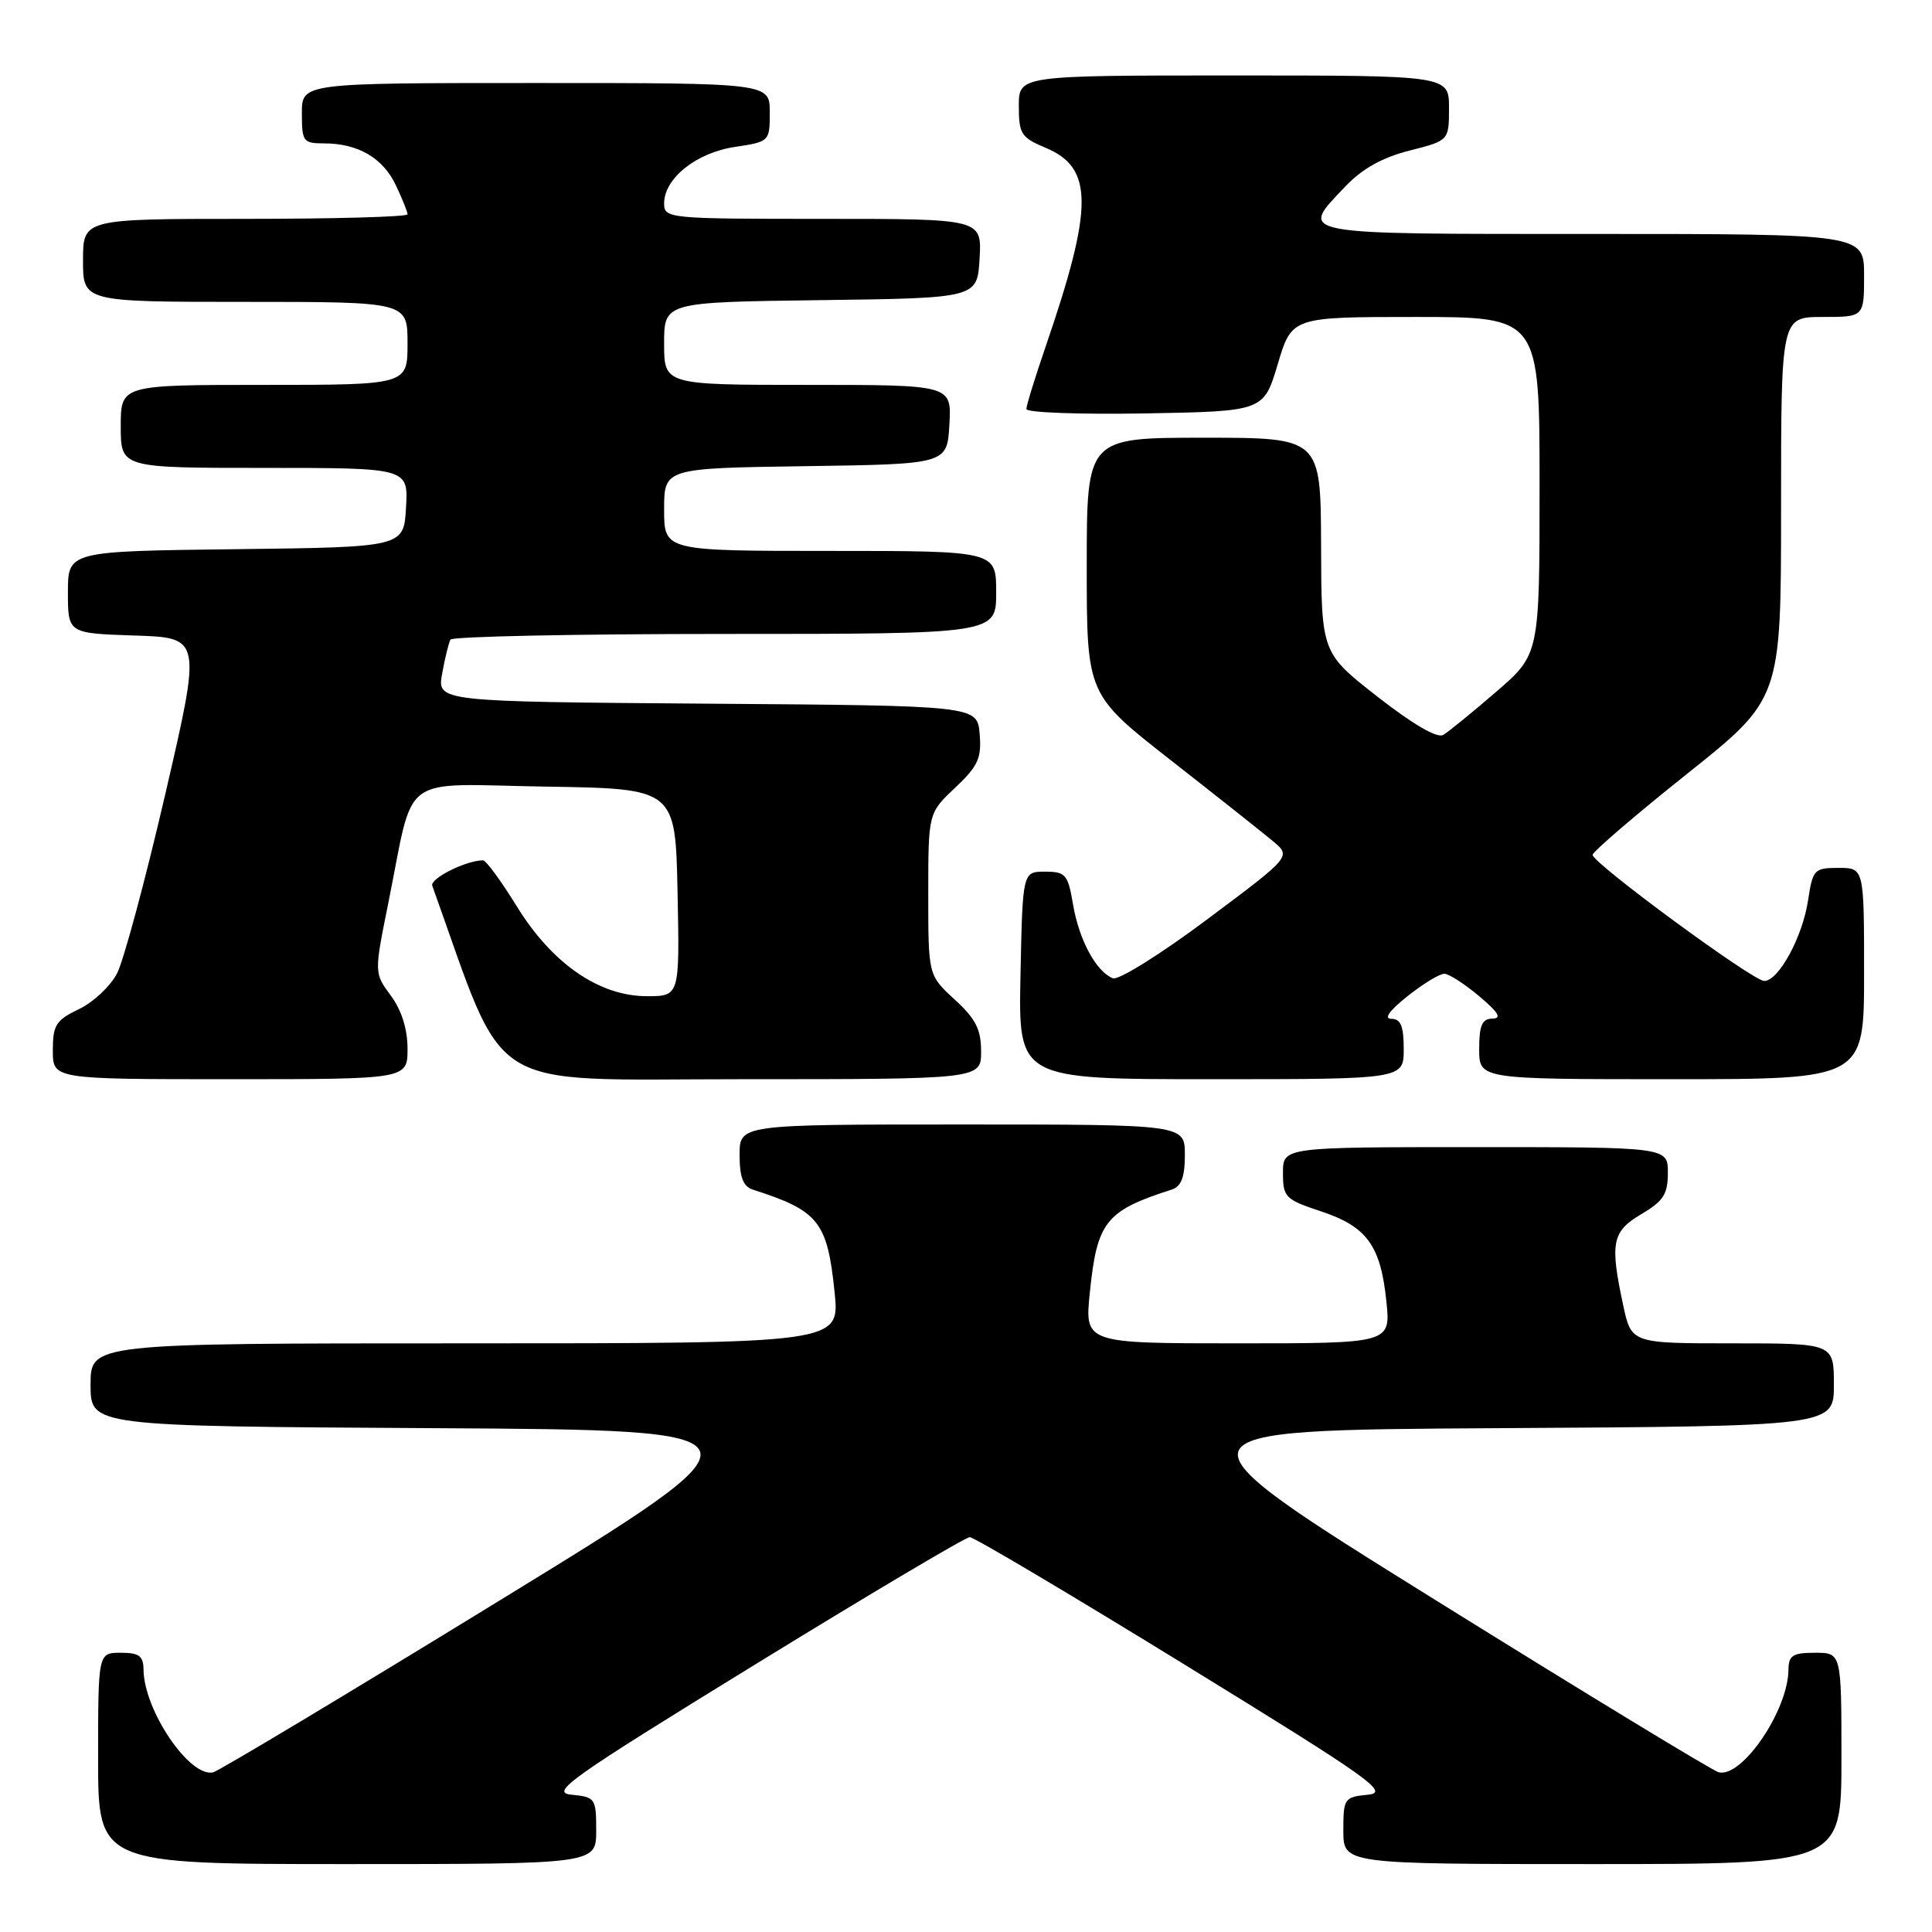 <?xml version="1.0" encoding="UTF-8" standalone="no"?>
<!DOCTYPE svg PUBLIC "-//W3C//DTD SVG 1.1//EN" "http://www.w3.org/Graphics/SVG/1.1/DTD/svg11.dtd" >
<svg xmlns="http://www.w3.org/2000/svg" xmlns:xlink="http://www.w3.org/1999/xlink" version="1.1" viewBox="0 0 256 256">
 <g >
 <path fill="currentColor"
d=" M 79.00 242.56 C 79.00 238.29 78.88 238.12 75.75 237.81 C 72.83 237.53 75.29 235.78 100.00 220.59 C 115.12 211.29 127.95 203.68 128.50 203.68 C 129.05 203.68 141.88 211.29 157.00 220.59 C 181.71 235.78 184.17 237.53 181.25 237.81 C 178.12 238.12 178.00 238.29 178.00 242.56 C 178.00 247.00 178.00 247.00 211.00 247.00 C 244.00 247.00 244.00 247.00 244.00 233.00 C 244.00 219.00 244.00 219.00 240.50 219.00 C 237.54 219.00 237.00 219.35 236.98 221.25 C 236.93 226.64 230.85 235.58 227.74 234.84 C 226.97 234.65 210.07 224.38 190.18 212.00 C 154.02 189.50 154.02 189.50 198.51 189.24 C 243.00 188.98 243.00 188.98 243.00 183.49 C 243.00 178.00 243.00 178.00 229.58 178.00 C 216.17 178.00 216.17 178.00 215.08 172.95 C 213.30 164.65 213.60 163.17 217.50 160.87 C 220.41 159.15 221.00 158.23 221.00 155.40 C 221.00 152.00 221.00 152.00 195.50 152.00 C 170.00 152.00 170.00 152.00 170.00 155.42 C 170.00 158.64 170.30 158.94 175.04 160.51 C 181.12 162.53 182.94 165.03 183.70 172.42 C 184.28 178.00 184.28 178.00 164.00 178.00 C 143.72 178.00 143.72 178.00 144.41 171.25 C 145.37 161.86 146.51 160.43 155.25 157.63 C 156.53 157.21 157.00 155.99 157.00 153.03 C 157.00 149.00 157.00 149.00 127.50 149.00 C 98.00 149.00 98.00 149.00 98.00 153.03 C 98.00 155.99 98.47 157.21 99.75 157.63 C 108.49 160.43 109.63 161.86 110.59 171.25 C 111.28 178.00 111.28 178.00 61.64 178.00 C 12.00 178.00 12.00 178.00 12.00 183.49 C 12.00 188.98 12.00 188.98 57.50 189.24 C 103.01 189.50 103.01 189.50 66.32 212.00 C 46.15 224.38 29.01 234.65 28.25 234.84 C 25.15 235.59 19.07 226.63 19.02 221.25 C 19.00 219.42 18.44 219.00 16.00 219.00 C 13.00 219.00 13.00 219.00 13.00 233.00 C 13.00 247.00 13.00 247.00 46.00 247.00 C 79.00 247.00 79.00 247.00 79.00 242.56 Z  M 54.00 138.96 C 54.00 136.36 53.21 133.85 51.79 131.93 C 49.58 128.94 49.58 128.94 51.44 119.72 C 54.99 102.13 52.59 103.91 72.30 104.23 C 89.50 104.50 89.50 104.50 89.78 118.25 C 90.06 132.00 90.06 132.00 85.72 132.00 C 79.40 132.00 73.17 127.70 68.48 120.10 C 66.41 116.75 64.40 114.00 64.01 114.00 C 61.76 114.00 56.94 116.41 57.28 117.37 C 67.32 145.31 63.61 143.00 98.25 143.00 C 130.00 143.00 130.00 143.00 130.00 139.32 C 130.00 136.39 129.28 134.99 126.50 132.44 C 123.00 129.23 123.00 129.23 123.00 118.48 C 123.00 107.74 123.00 107.74 126.56 104.38 C 129.60 101.51 130.08 100.47 129.81 97.26 C 129.50 93.50 129.50 93.50 93.71 93.24 C 57.91 92.97 57.91 92.97 58.59 89.24 C 58.96 87.18 59.46 85.16 59.69 84.75 C 59.93 84.34 76.29 84.00 96.06 84.00 C 132.00 84.00 132.00 84.00 132.00 78.50 C 132.00 73.00 132.00 73.00 110.00 73.00 C 88.00 73.00 88.00 73.00 88.00 67.52 C 88.00 62.04 88.00 62.04 106.75 61.77 C 125.50 61.50 125.50 61.50 125.80 56.25 C 126.10 51.00 126.10 51.00 107.05 51.00 C 88.00 51.00 88.00 51.00 88.00 45.52 C 88.00 40.04 88.00 40.04 108.75 39.77 C 129.50 39.50 129.50 39.50 129.80 34.25 C 130.10 29.00 130.10 29.00 109.05 29.00 C 88.51 29.00 88.00 28.95 88.00 26.95 C 88.00 23.64 92.26 20.23 97.37 19.47 C 101.96 18.78 102.00 18.74 102.00 14.89 C 102.00 11.00 102.00 11.00 71.00 11.00 C 40.00 11.00 40.00 11.00 40.00 15.00 C 40.00 18.76 40.17 19.00 42.95 19.00 C 47.44 19.00 50.74 20.93 52.45 24.54 C 53.30 26.33 54.00 28.07 54.00 28.40 C 54.00 28.73 44.33 29.00 32.50 29.00 C 11.00 29.00 11.00 29.00 11.00 34.50 C 11.00 40.00 11.00 40.00 32.50 40.00 C 54.00 40.00 54.00 40.00 54.00 45.50 C 54.00 51.00 54.00 51.00 35.00 51.00 C 16.00 51.00 16.00 51.00 16.00 56.50 C 16.00 62.00 16.00 62.00 35.05 62.00 C 54.10 62.00 54.10 62.00 53.80 67.25 C 53.50 72.50 53.50 72.50 31.25 72.77 C 9.00 73.04 9.00 73.04 9.00 78.48 C 9.00 83.92 9.00 83.92 17.85 84.21 C 26.70 84.50 26.70 84.50 21.91 105.19 C 19.27 116.57 16.39 127.27 15.51 128.98 C 14.63 130.68 12.35 132.82 10.45 133.72 C 7.41 135.18 7.00 135.82 7.00 139.19 C 7.00 143.00 7.00 143.00 30.50 143.00 C 54.00 143.00 54.00 143.00 54.00 138.96 Z  M 186.00 139.00 C 186.00 135.96 185.61 135.00 184.36 135.00 C 183.32 135.00 184.10 133.91 186.50 132.00 C 188.58 130.35 190.78 129.01 191.39 129.03 C 192.00 129.04 194.07 130.38 196.00 132.00 C 198.57 134.16 199.03 134.95 197.75 134.97 C 196.38 134.99 196.00 135.87 196.00 139.00 C 196.00 143.00 196.00 143.00 221.50 143.00 C 247.00 143.00 247.00 143.00 247.00 129.00 C 247.00 115.00 247.00 115.00 243.61 115.00 C 240.39 115.00 240.20 115.21 239.58 119.28 C 238.86 124.14 235.66 130.01 233.76 129.98 C 232.22 129.95 210.99 114.34 211.03 113.27 C 211.05 112.85 216.67 108.02 223.53 102.55 C 236.00 92.61 236.00 92.61 236.00 67.30 C 236.00 42.00 236.00 42.00 241.50 42.00 C 247.00 42.00 247.00 42.00 247.00 36.50 C 247.00 31.00 247.00 31.00 211.00 31.00 C 171.11 31.00 172.11 31.19 178.25 24.72 C 180.48 22.37 183.15 20.87 186.75 19.96 C 192.00 18.62 192.00 18.62 192.00 14.31 C 192.00 10.00 192.00 10.00 163.50 10.00 C 135.00 10.00 135.00 10.00 135.00 14.05 C 135.00 17.74 135.31 18.23 138.54 19.58 C 144.91 22.24 144.91 27.39 138.55 45.93 C 137.15 50.01 136.00 53.73 136.00 54.20 C 136.00 54.67 143.07 54.93 151.72 54.78 C 167.44 54.50 167.44 54.50 169.31 48.25 C 171.17 42.00 171.17 42.00 187.59 42.00 C 204.00 42.00 204.00 42.00 204.00 64.35 C 204.00 86.70 204.00 86.70 198.25 91.67 C 195.09 94.40 191.93 96.97 191.23 97.38 C 190.44 97.86 187.19 95.96 182.53 92.32 C 175.09 86.50 175.09 86.50 175.05 72.25 C 175.00 58.00 175.00 58.00 159.50 58.00 C 144.00 58.00 144.00 58.00 144.00 75.01 C 144.00 92.02 144.00 92.02 155.17 100.76 C 161.32 105.57 167.41 110.40 168.72 111.50 C 171.09 113.50 171.09 113.50 159.96 121.82 C 153.84 126.40 148.22 129.91 147.47 129.63 C 145.27 128.78 142.99 124.58 142.19 119.88 C 141.51 115.86 141.20 115.50 138.47 115.50 C 135.50 115.50 135.50 115.50 135.22 129.25 C 134.94 143.00 134.94 143.00 160.47 143.00 C 186.00 143.00 186.00 143.00 186.00 139.00 Z "/>
</g>
</svg>